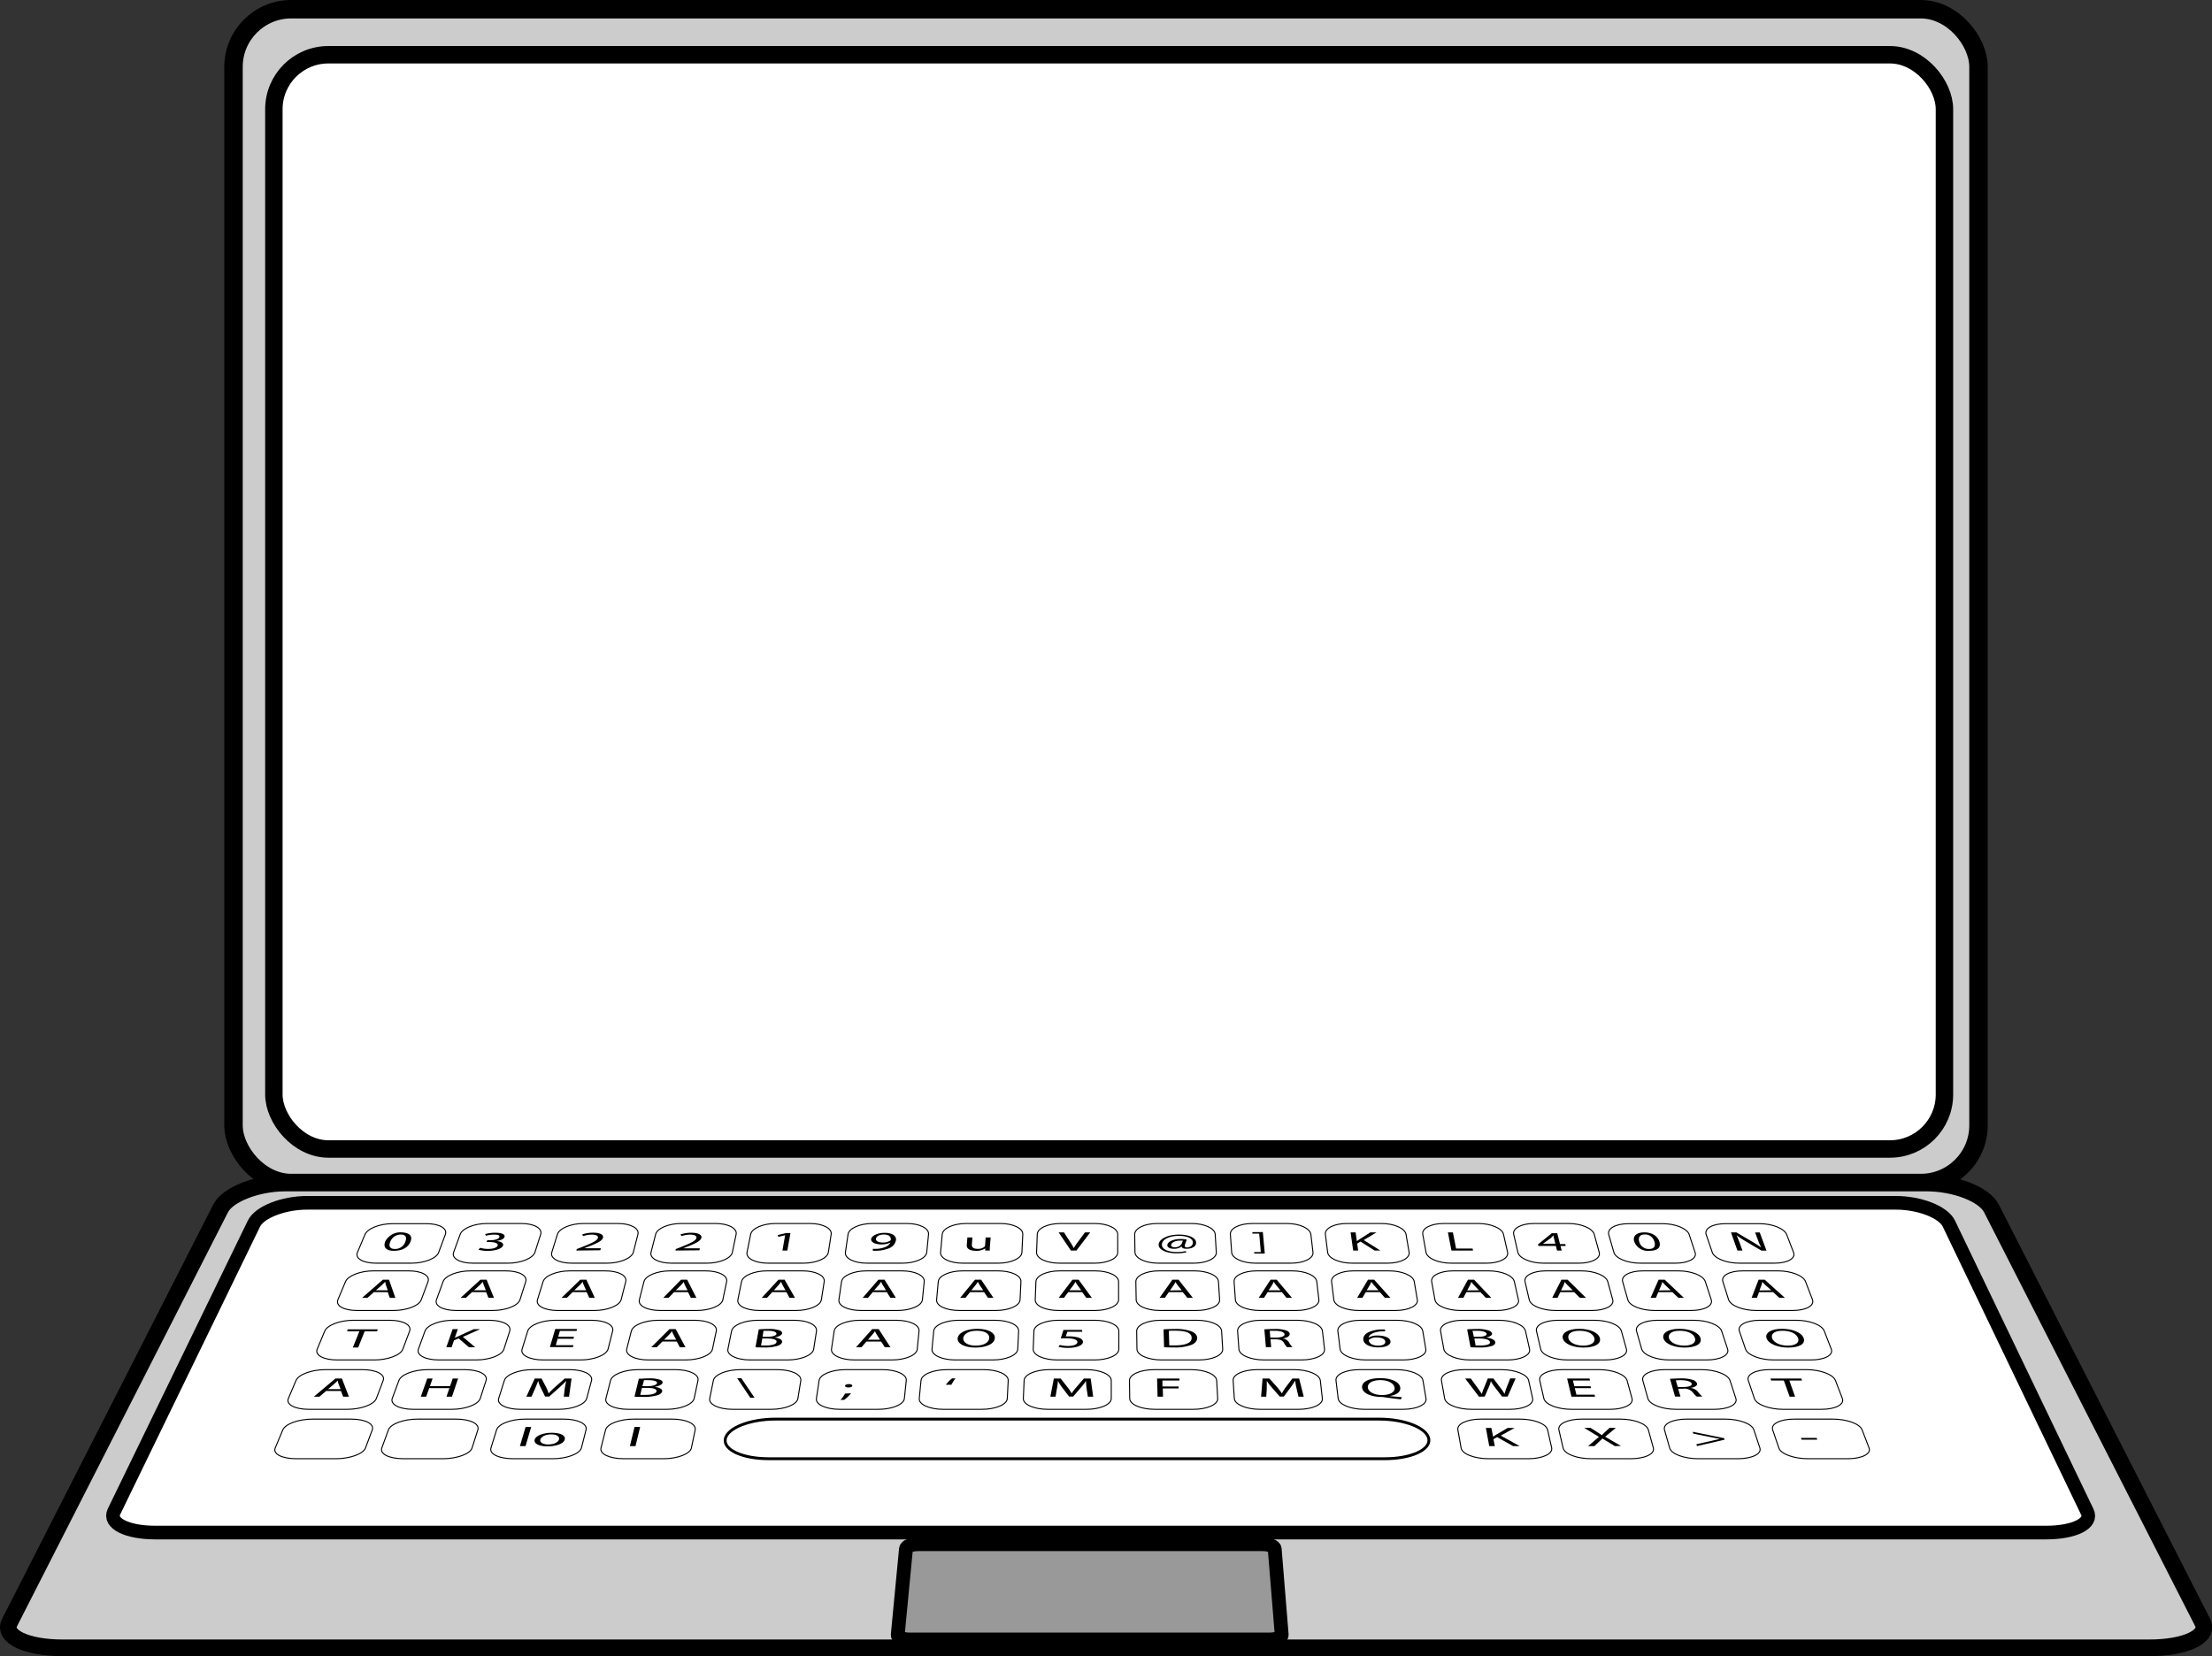 <svg id="Layer_1" data-name="Layer 1" xmlns="http://www.w3.org/2000/svg" viewBox="0 0 479.52 359.09"><rect x="0" y="0" width="479.52" height="359.09" fill="#333333" stroke="none"/><defs><style>.cls-1,.cls-3{fill:#ccc;}.cls-1,.cls-2,.cls-3,.cls-4,.cls-5,.cls-6,.cls-7{stroke:#000;stroke-miterlimit:10;}.cls-1{stroke-width:4px;}.cls-2,.cls-4,.cls-5,.cls-7{fill:#fff;}.cls-2{stroke-width:3.78px;}.cls-3{stroke-width:3.61px;}.cls-4{stroke-width:0.22px;}.cls-5{stroke-width:2.96px;}.cls-6{fill:#999;stroke-width:3px;}.cls-7{stroke-width:0.62px;}</style></defs><title>laptop_empty</title><rect class="cls-1" x="50.62" y="2" width="378.28" height="254.51" rx="12.5"/><rect class="cls-2" x="59.37" y="11.87" width="362.15" height="237.26" rx="11.81"/><path class="cls-3" d="M482.42,371.62H30.13c-7.92,0-13.08-2.46-11.54-5.49l45.75-89.8c1.54-3,7.84-5.49,14.06-5.49H434.14c6.22,0,12.52,2.45,14.07,5.49L494,366.13C495.5,369.16,490.33,371.62,482.42,371.62Z" transform="translate(-16.51 -14.33)"/><path class="cls-4" d="M87.39,286.31H79.74c-2.76,0-4.51-1.05-3.91-2.34l1.85-3.92c.6-1.29,3.28-2.34,6-2.34h7.48c2.7,0,4.45,1.05,3.9,2.34L93.38,284C92.83,285.26,90.15,286.31,87.39,286.31Z" transform="translate(-16.51 -14.33)"/><path class="cls-5" d="M460.05,346.63H50.2c-6.15,0-10.16-2-9-4.5l30.36-62.49c1.21-2.49,6.38-4.51,11.54-4.51H427.47c5.16,0,10.32,2,11.52,4.51l30,62.49C470.22,344.62,466.2,346.63,460.05,346.63Z" transform="translate(-16.51 -14.33)"/><path class="cls-6" d="M291.72,369.82h-78c-1.49,0-2.66-.46-2.6-1l1.79-18.67c.06-.58,1.26-1,2.69-1h74.58c1.42,0,2.62.46,2.66,1l1.52,18.67C294.39,369.36,293.21,369.82,291.72,369.82Z" transform="translate(-16.51 -14.33)"/><path class="cls-4" d="M105.72,288.22H98c-2.78,0-4.59-1.05-4-2.34L95.63,282c.55-1.29,3.18-2.34,5.9-2.34h7.52c2.71,0,4.52,1.05,4,2.34l-1.46,3.92C111.13,287.17,108.49,288.22,105.72,288.22Z" transform="translate(-16.51 -14.33)"/><path d="M105.5,283.54c-.51,1.29-1.81,2-3.6,2-1.59,0-2.38-.69-1.89-2a3.69,3.69,0,0,1,3.59-2C105.29,281.62,106,282.33,105.5,283.54Zm-4.4.06c-.4,1,0,1.54,1,1.54a2.33,2.33,0,0,0,2.28-1.58c.37-.93.11-1.55-1-1.55A2.44,2.44,0,0,0,101.1,283.6Z" transform="translate(-16.51 -14.33)"/><path class="cls-4" d="M126.65,288.22H119c-2.77,0-4.64-1.05-4.16-2.34l1.43-3.92c.47-1.29,3.06-2.34,5.77-2.34h7.52c2.71,0,4.58,1.05,4.16,2.34l-1.25,3.92C132,287.17,129.43,288.22,126.65,288.22Z" transform="translate(-16.51 -14.33)"/><path d="M120.61,284.89a6.15,6.15,0,0,0,1.71.24c1.41,0,2-.43,2.08-.74.17-.53-.77-.76-1.82-.76H122l.14-.38h.6c.8,0,1.87-.2,2-.65s-.21-.57-1.21-.57a6.17,6.17,0,0,0-1.69.25l-.16-.37a8.13,8.13,0,0,1,2.2-.29c1.58,0,2.15.44,2,.9s-.74.73-1.79.89v0c1,.09,1.65.44,1.47,1s-1.4,1.14-3.34,1.14a6.72,6.72,0,0,1-2-.26Z" transform="translate(-16.51 -14.33)"/><path class="cls-4" d="M148.11,288.22h-7.69c-2.77,0-4.7-1.05-4.29-2.34l1.22-3.92c.4-1.29,2.92-2.34,5.64-2.34h7.51c2.72,0,4.64,1.05,4.3,2.34l-1,3.92C153.41,287.17,150.89,288.22,148.11,288.22Z" transform="translate(-16.51 -14.33)"/><path d="M141.45,285.48l.09-.32,1-.39c2.33-.92,3.4-1.41,3.58-2,.11-.38-.18-.74-1.38-.74a5.7,5.7,0,0,0-1.8.32l-.24-.36a7.34,7.34,0,0,1,2.39-.38c1.73,0,2.29.56,2.14,1.1-.2.7-1.44,1.27-3.37,2l-.73.28h3.64l-.13.43Z" transform="translate(-16.51 -14.33)"/><path class="cls-4" d="M169.75,288.22h-7.68c-2.78,0-4.76-1.05-4.43-2.34l1-3.92c.33-1.29,2.8-2.34,5.51-2.34h7.52c2.71,0,4.69,1.05,4.42,2.34l-.82,3.92C175,287.17,172.53,288.22,169.75,288.22Z" transform="translate(-16.51 -14.33)"/><path d="M162.94,285.48l.07-.32,1-.39c2.28-.92,3.32-1.41,3.47-2,.09-.38-.22-.74-1.42-.74a5.51,5.51,0,0,0-1.78.32L164,282a7.15,7.15,0,0,1,2.36-.38c1.73,0,2.33.56,2.2,1.1-.16.7-1.37,1.27-3.25,2l-.71.28h3.63l-.1.43Z" transform="translate(-16.51 -14.33)"/><path class="cls-4" d="M190.69,288.22H183c-2.77,0-4.81-1.05-4.55-2.34l.79-3.92c.26-1.29,2.67-2.34,5.38-2.34h7.52c2.71,0,4.75,1.05,4.55,2.34l-.61,3.92C195.88,287.17,193.47,288.22,190.69,288.22Z" transform="translate(-16.51 -14.33)"/><path d="M186.71,282.16h0l-1.47.35-.13-.39,1.83-.44h.93l-.68,3.8h-1.06Z" transform="translate(-16.51 -14.33)"/><path class="cls-4" d="M212.15,288.22h-7.69c-2.77,0-4.87-1.05-4.68-2.34l.57-3.92c.19-1.29,2.54-2.34,5.26-2.34h7.52c2.71,0,4.8,1.05,4.67,2.34l-.39,3.92C217.28,287.17,214.92,288.22,212.15,288.22Z" transform="translate(-16.51 -14.33)"/><path d="M205.72,285.11c.23,0,.51,0,.89,0a5.51,5.51,0,0,0,1.73-.37,2.12,2.12,0,0,0,1.2-1h0a4.25,4.25,0,0,1-1.95.41c-1.45,0-2.32-.52-2.23-1.17s1.28-1.34,2.92-1.34,2.58.63,2.46,1.6a2.38,2.38,0,0,1-1.6,1.78,7.32,7.32,0,0,1-2.42.5,9.64,9.64,0,0,1-1,0Zm.68-2.18c-.06.47.51.81,1.45.81a2.89,2.89,0,0,0,1.63-.4.28.28,0,0,0,.13-.19c.08-.65-.37-1.14-1.51-1.14C207.18,282,206.47,282.39,206.4,282.93Z" transform="translate(-16.51 -14.33)"/><path class="cls-4" d="M232.9,288.22h-7.68c-2.78,0-4.93-1.05-4.81-2.34l.36-3.92c.12-1.29,2.42-2.34,5.13-2.34h7.52c2.72,0,4.87,1.05,4.81,2.34l-.19,3.92C238,287.17,235.68,288.22,232.9,288.22Z" transform="translate(-16.51 -14.33)"/><path d="M231.09,284.7a5.05,5.05,0,0,0,0,.78h-1l0-.47h0a3.37,3.37,0,0,1-2,.53c-.94,0-2.06-.25-2-1.24l.13-1.65h1.09l-.12,1.56c0,.54.28.9,1.28.9a2.14,2.14,0,0,0,1.47-.46.47.47,0,0,0,.12-.27l.12-1.73h1.09Z" transform="translate(-16.51 -14.33)"/><path class="cls-4" d="M253.84,288.22h-7.69c-2.77,0-5-1.05-4.93-2.34l.15-3.92c0-1.29,2.29-2.34,5-2.34h7.52c2.71,0,4.92,1.05,4.92,2.34l0,3.92C258.86,287.17,256.62,288.22,253.84,288.22Z" transform="translate(-16.51 -14.33)"/><path d="M248.66,285.48,246,281.54h1.16l1.25,1.94a12.74,12.74,0,0,1,.87,1.47h0a12.65,12.65,0,0,1,1-1.47l1.43-1.94h1.15l-3,3.94Z" transform="translate(-16.51 -14.33)"/><path class="cls-4" d="M275.3,288.22h-7.69c-2.77,0-5-1.05-5.06-2.34l-.06-3.92c0-1.29,2.16-2.34,4.87-2.34h7.52c2.71,0,5,1.05,5.06,2.34l.24,3.92C280.26,287.17,278.08,288.22,275.3,288.22Z" transform="translate(-16.51 -14.33)"/><path d="M273.73,285.85a8.93,8.93,0,0,1-2.21.23c-2,0-3.81-.7-3.84-1.82s1.7-2.24,4.44-2.24c2.15,0,3.63.71,3.68,1.69s-1,1.39-2.14,1.39c-.5,0-1-.16-1-.52h0a2.59,2.59,0,0,1-1.73.52c-.72,0-1.35-.28-1.37-.74,0-.72,1.17-1.38,2.89-1.38a6.72,6.72,0,0,1,1.33.12l-.38,1.06c-.16.44,0,.64.41.65.63,0,1.32-.39,1.29-1.07,0-.85-1.15-1.45-3.06-1.45s-3.69.75-3.65,1.94c0,1,1.41,1.57,3.25,1.57a7.91,7.91,0,0,0,1.88-.2Zm-.8-2.52a4,4,0,0,0-.62,0c-1.09,0-1.95.48-1.93,1,0,.25.29.44.84.44a1.64,1.64,0,0,0,1.48-.79Z" transform="translate(-16.51 -14.33)"/><path class="cls-4" d="M296.38,288.22h-7.69c-2.77,0-5.09-1.05-5.18-2.34l-.28-3.92c-.09-1.29,2-2.34,4.75-2.34h7.52c2.71,0,5,1.05,5.18,2.34l.46,3.92C301.29,287.17,299.16,288.22,296.38,288.22Z" transform="translate(-16.51 -14.33)"/><path d="M290.27,281.47l.42,4.66H288.4l0-.32h1.43l-.35-4H288l0-.32Z" transform="translate(-16.51 -14.33)"/><path class="cls-4" d="M317.32,288.22h-7.69c-2.77,0-5.15-1.05-5.31-2.34l-.49-3.92c-.16-1.29,1.91-2.34,4.62-2.34H316c2.71,0,5.09,1.05,5.31,2.34l.67,3.92C322.17,287.17,320.09,288.22,317.32,288.22Z" transform="translate(-16.51 -14.33)"/><path d="M309.3,281.54h1.08l.27,1.9h0l.6-.42,2.33-1.48h1.33l-2.77,1.67,3.61,2.27H314.5l-3.05-1.94-.73.43.21,1.51h-1.08Z" transform="translate(-16.51 -14.33)"/><path class="cls-4" d="M338.78,288.22h-7.69c-2.77,0-5.21-1.05-5.44-2.34l-.71-3.92c-.23-1.29,1.78-2.34,4.5-2.34H337c2.72,0,5.15,1.05,5.44,2.34l.89,3.92C343.57,287.17,341.55,288.22,338.78,288.22Z" transform="translate(-16.51 -14.33)"/><path d="M330.39,281.54h1.08l.69,3.51h3.58l.09.43h-4.67Z" transform="translate(-16.51 -14.33)"/><path class="cls-4" d="M358.81,288.22h-7.68c-2.78,0-5.27-1.05-5.57-2.34l-.91-3.92c-.29-1.29,1.66-2.34,4.38-2.34h7.52c2.71,0,5.2,1.05,5.56,2.34l1.08,3.92C363.55,287.17,361.59,288.22,358.81,288.22Z" transform="translate(-16.51 -14.33)"/><path d="M354.05,285.48l-.26-1H350l-.08-.34,3-2.42h1.17l.6,2.36h1.13l.11.4h-1.14l.27,1Zm-.36-1.44-.32-1.27a4.34,4.34,0,0,1-.11-.59h0c-.19.22-.35.38-.53.56L351,284h2.65Z" transform="translate(-16.51 -14.33)"/><path class="cls-4" d="M379.75,288.22h-7.69c-2.77,0-5.32-1.05-5.69-2.34L365.25,282c-.36-1.29,1.54-2.34,4.25-2.34H377c2.71,0,5.26,1.05,5.69,2.34l1.29,3.92C384.43,287.17,382.53,288.22,379.75,288.22Z" transform="translate(-16.51 -14.33)"/><path d="M376.23,283.54c.41,1.29-.39,2-2.19,2a3.16,3.16,0,0,1-3.26-2c-.38-1.27.57-2,2.2-2S375.85,282.33,376.23,283.54Zm-4.36.06a2.11,2.11,0,0,0,2.11,1.54c1.12,0,1.47-.61,1.17-1.58A2.07,2.07,0,0,0,373,282C372.09,282,371.56,282.56,371.87,283.6Z" transform="translate(-16.51 -14.33)"/><path class="cls-4" d="M401.21,288.22h-7.69c-2.77,0-5.38-1.05-5.82-2.34L386.37,282c-.44-1.29,1.4-2.34,4.12-2.34H398c2.72,0,5.32,1.05,5.82,2.34l1.51,3.92C405.83,287.17,404,288.22,401.21,288.22Z" transform="translate(-16.51 -14.33)"/><path d="M393.15,285.48l-1.4-3.94h1.17l3.4,2c.78.46,1.42.88,2,1.28h0a11.34,11.34,0,0,1-.72-1.61l-.61-1.65h1l1.46,3.94h-1.09l-3.39-2a23.15,23.15,0,0,1-2-1.32h0c.24.5.43,1,.67,1.62l.6,1.69Z" transform="translate(-16.51 -14.33)"/><path class="cls-4" d="M101.83,298.48H93.94c-2.85,0-4.72-1-4.18-2.33l1.65-3.93c.54-1.29,3.24-2.33,6-2.33h7.72c2.79,0,4.65,1,4.17,2.33l-1.47,3.93C107.38,297.44,104.68,298.48,101.83,298.48Z" transform="translate(-16.51 -14.33)"/><path d="M97.56,294.5l-1.39,1.24H95l4.51-3.94h1.33l1.38,3.94H101l-.43-1.24Zm3-.4-.39-1.13a5.57,5.57,0,0,1-.16-.72h0q-.33.36-.72.72L98,294.1Z" transform="translate(-16.51 -14.33)"/><path class="cls-4" d="M123.32,298.48h-7.89c-2.85,0-4.78-1-4.3-2.33l1.43-3.93c.47-1.29,3.12-2.33,5.9-2.33h7.72c2.79,0,4.72,1,4.3,2.33l-1.25,3.93C128.81,297.44,126.17,298.48,123.32,298.48Z" transform="translate(-16.51 -14.33)"/><path d="M118.83,294.5l-1.32,1.24h-1.16l4.3-3.94H122l1.59,3.94h-1.19l-.5-1.24Zm3-.4-.45-1.13a3.74,3.74,0,0,1-.2-.72h0c-.2.24-.43.48-.67.72l-1.24,1.13Z" transform="translate(-16.51 -14.33)"/><path class="cls-4" d="M145.35,298.48h-7.9c-2.84,0-4.83-1-4.43-2.33l1.22-3.93c.4-1.29,3-2.33,5.78-2.33h7.72c2.78,0,4.77,1,4.42,2.33l-1,3.93C150.78,297.44,148.19,298.48,145.35,298.48Z" transform="translate(-16.51 -14.33)"/><path d="M140.64,294.5l-1.26,1.24h-1.15l4.07-3.94h1.33l1.82,3.94h-1.19l-.57-1.24Zm2.93-.4-.51-1.13a4,4,0,0,1-.24-.72h0q-.28.36-.63.72L141,294.1Z" transform="translate(-16.51 -14.33)"/><path class="cls-4" d="M167.56,298.48h-7.89c-2.85,0-4.89-1-4.56-2.33l1-3.93c.33-1.29,2.85-2.33,5.64-2.33h7.72c2.79,0,4.83,1,4.56,2.33l-.82,3.93C172.94,297.44,170.41,298.48,167.56,298.48Z" transform="translate(-16.51 -14.33)"/><path d="M162.63,294.5l-1.19,1.24h-1.15l3.85-3.94h1.34l2,3.94h-1.19l-.64-1.24Zm2.91-.4L165,293a4.32,4.32,0,0,1-.27-.72h0q-.27.36-.6.72L163,294.1Z" transform="translate(-16.51 -14.33)"/><path class="cls-4" d="M189.05,298.48h-7.89c-2.85,0-4.95-1-4.69-2.33l.79-3.93c.26-1.29,2.73-2.33,5.52-2.33h7.72c2.78,0,4.88,1,4.68,2.33l-.61,3.93C194.37,297.44,191.9,298.48,189.05,298.48Z" transform="translate(-16.51 -14.33)"/><path d="M183.91,294.5l-1.13,1.24h-1.15l3.64-3.94h1.33l2.25,3.94h-1.19L187,294.5Zm2.88-.4-.63-1.13a4.85,4.85,0,0,1-.32-.72h0a7,7,0,0,1-.56.72l-1,1.13Z" transform="translate(-16.51 -14.33)"/><path class="cls-4" d="M211.07,298.48h-7.89c-2.85,0-5-1-4.81-2.33l.57-3.93c.19-1.29,2.6-2.33,5.39-2.33h7.72c2.79,0,4.94,1,4.81,2.33l-.39,3.93C216.34,297.44,213.92,298.48,211.07,298.48Z" transform="translate(-16.51 -14.33)"/><path d="M205.71,294.5l-1.05,1.24h-1.15l3.42-3.94h1.33l2.46,3.94h-1.19l-.77-1.24Zm2.87-.4-.7-1.13a5.36,5.36,0,0,1-.36-.72h0c-.16.24-.33.48-.52.72l-1,1.13Z" transform="translate(-16.51 -14.33)"/><path class="cls-4" d="M232.38,298.48h-7.89c-2.85,0-5.06-1-4.94-2.33l.36-3.93c.12-1.29,2.47-2.33,5.26-2.33h7.72c2.79,0,5,1,4.94,2.33l-.19,3.93C237.58,297.44,235.23,298.48,232.38,298.48Z" transform="translate(-16.51 -14.33)"/><path d="M226.8,294.5l-1,1.24h-1.15l3.22-3.94h1.33l2.67,3.94h-1.19l-.84-1.24Zm2.85-.4-.76-1.13a4.84,4.84,0,0,1-.4-.72h0a7.65,7.65,0,0,1-.49.72l-.92,1.13Z" transform="translate(-16.51 -14.33)"/><path class="cls-4" d="M253.87,298.48H246c-2.85,0-5.12-1-5.07-2.33l.15-3.93c.05-1.29,2.35-2.33,5.14-2.33h7.72c2.79,0,5.05,1,5.06,2.33l0,3.93C259,297.44,256.72,298.48,253.87,298.48Z" transform="translate(-16.51 -14.33)"/><path d="M248.08,294.5l-.92,1.24H246l3-3.94h1.33l2.88,3.94H252l-.9-1.24Zm2.82-.4-.82-1.13a5.24,5.24,0,0,1-.43-.72h0a7,7,0,0,1-.44.72l-.86,1.13Z" transform="translate(-16.51 -14.33)"/><path class="cls-4" d="M275.89,298.48H268c-2.85,0-5.17-1-5.19-2.33l-.07-3.93c0-1.29,2.22-2.33,5-2.33h7.72c2.79,0,5.11,1,5.19,2.33l.25,3.93C281,297.44,278.74,298.48,275.89,298.48Z" transform="translate(-16.51 -14.33)"/><path d="M269.88,294.5l-.85,1.24h-1.15l2.78-3.94H272l3.1,3.94h-1.19l-1-1.24Zm2.81-.4L271.8,293a5.83,5.83,0,0,1-.47-.72h0a6.47,6.47,0,0,1-.4.72l-.8,1.13Z" transform="translate(-16.51 -14.33)"/><path class="cls-4" d="M297.53,298.48h-7.89c-2.85,0-5.23-1-5.32-2.33l-.28-3.93c-.09-1.29,2.09-2.33,4.88-2.33h7.72c2.79,0,5.17,1,5.32,2.33l.46,3.93C302.57,297.44,300.38,298.48,297.53,298.48Z" transform="translate(-16.51 -14.33)"/><path d="M291.31,294.5l-.79,1.24h-1.15l2.57-3.94h1.33l3.32,3.94H295.4l-1-1.24Zm2.78-.4-.95-1.13a8.19,8.19,0,0,1-.51-.72h0a6,6,0,0,1-.36.72l-.74,1.13Z" transform="translate(-16.51 -14.33)"/><path class="cls-4" d="M319,298.48h-7.89c-2.85,0-5.29-1-5.45-2.33l-.49-3.93c-.16-1.29,2-2.33,4.76-2.33h7.72c2.79,0,5.22,1,5.44,2.33l.67,3.93C324,297.44,321.87,298.48,319,298.48Z" transform="translate(-16.51 -14.33)"/><path d="M312.58,294.5l-.72,1.24h-1.15l2.36-3.94h1.33l3.53,3.94h-1.19l-1.11-1.24Zm2.76-.4-1-1.13a7.3,7.3,0,0,1-.55-.72h0a5.76,5.76,0,0,1-.33.72l-.68,1.13Z" transform="translate(-16.51 -14.33)"/><path class="cls-4" d="M341.05,298.48h-7.89c-2.85,0-5.35-1-5.58-2.33l-.71-3.93c-.23-1.29,1.84-2.33,4.63-2.33h7.72c2.79,0,5.28,1,5.57,2.33l.89,3.93C346,297.44,343.9,298.48,341.05,298.48Z" transform="translate(-16.51 -14.33)"/><path d="M334.39,294.5l-.65,1.24h-1.16l2.15-3.94h1.33l3.74,3.94h-1.19l-1.17-1.24Zm2.74-.4L336.06,293a6.72,6.72,0,0,1-.59-.72h0a5.42,5.42,0,0,1-.29.72l-.61,1.13Z" transform="translate(-16.51 -14.33)"/><path class="cls-4" d="M361.61,298.48h-7.89c-2.85,0-5.4-1-5.7-2.33l-.91-3.93c-.29-1.29,1.72-2.33,4.51-2.33h7.72c2.79,0,5.34,1,5.7,2.33l1.08,3.93C366.48,297.44,364.46,298.48,361.61,298.48Z" transform="translate(-16.51 -14.33)"/><path d="M354.75,294.5l-.59,1.24H353L355,291.8h1.33l4,3.94H359l-1.25-1.24Zm2.71-.4L356.33,293a9,9,0,0,1-.62-.72h0a4.11,4.11,0,0,1-.25.72l-.55,1.13Z" transform="translate(-16.51 -14.33)"/><path class="cls-4" d="M383.1,298.48h-7.89c-2.85,0-5.46-1-5.82-2.33l-1.12-3.93c-.37-1.29,1.59-2.33,4.38-2.33h7.72c2.78,0,5.39,1,5.82,2.33l1.29,3.93C387.91,297.44,386,298.48,383.1,298.48Z" transform="translate(-16.51 -14.33)"/><path d="M376,294.5l-.52,1.24h-1.15l1.73-3.94h1.33l4.16,3.94h-1.19l-1.31-1.24Zm2.7-.4L377.53,293c-.27-.26-.47-.49-.67-.72h0a5,5,0,0,1-.22.72l-.49,1.13Z" transform="translate(-16.51 -14.33)"/><path class="cls-4" d="M405.13,298.48h-7.89c-2.85,0-5.52-1-6-2.33L390,292.22c-.44-1.29,1.46-2.33,4.25-2.33h7.72c2.79,0,5.45,1,5.95,2.33l1.51,3.93C409.88,297.44,408,298.48,405.13,298.48Z" transform="translate(-16.51 -14.33)"/><path d="M397.83,294.5l-.45,1.24h-1.16l1.52-3.94h1.33l4.37,3.94h-1.19l-1.37-1.24Zm2.67-.4L399.25,293c-.28-.26-.5-.49-.71-.72h0a4.74,4.74,0,0,1-.18.72l-.43,1.13Z" transform="translate(-16.51 -14.33)"/><path class="cls-4" d="M97.68,309.2h-8.1c-2.92,0-4.86-1.05-4.31-2.34l1.64-3.92c.54-1.29,3.3-2.34,6.17-2.34H101c2.86,0,4.79,1,4.31,2.34l-1.47,3.92C103.37,308.15,100.61,309.2,97.68,309.2Z" transform="translate(-16.51 -14.33)"/><path d="M94.41,303H91.74l.18-.43h6.49l-.17.43H95.56l-1.4,3.5H93Z" transform="translate(-16.51 -14.33)"/><path class="cls-4" d="M119.75,309.2h-8.1c-2.93,0-4.92-1.05-4.44-2.34l1.43-3.92c.47-1.29,3.18-2.34,6-2.34h7.93c2.87,0,4.85,1,4.44,2.34l-1.26,3.92C125.38,308.15,122.67,309.2,119.75,309.2Z" transform="translate(-16.51 -14.33)"/><path d="M114.63,302.52h1.13l-.66,1.89h0L116,304l3.2-1.47h1.4l-3.75,1.67,2.68,2.26h-1.35l-2.25-1.93-1,.43-.52,1.5h-1.15Z" transform="translate(-16.51 -14.33)"/><path class="cls-4" d="M142.37,309.2h-8.11c-2.92,0-5-1.05-4.57-2.34l1.22-3.92c.4-1.29,3.05-2.34,5.91-2.34h7.94c2.86,0,4.91,1,4.56,2.34l-1,3.92C147.94,308.15,145.29,309.2,142.37,309.2Z" transform="translate(-16.51 -14.33)"/><path d="M140.82,304.61h-3.43L137,306h3.83l-.12.42h-5l1.17-3.93h4.73l-.12.42h-3.61l-.36,1.25h3.42Z" transform="translate(-16.51 -14.33)"/><path class="cls-4" d="M165.18,309.2h-8.11c-2.92,0-5-1.05-4.7-2.34l1-3.92c.33-1.29,2.92-2.34,5.79-2.34h7.93c2.86,0,5,1,4.69,2.34l-.82,3.92C170.69,308.15,168.1,309.2,165.18,309.2Z" transform="translate(-16.51 -14.33)"/><path d="M160.09,305.21l-1.21,1.24h-1.19l3.94-3.93H163l2.11,3.93h-1.23l-.66-1.24Zm3-.39-.6-1.14a3.67,3.67,0,0,1-.29-.71h0a9.3,9.3,0,0,1-.61.71l-1.13,1.14Z" transform="translate(-16.51 -14.33)"/><path class="cls-4" d="M187.24,309.2h-8.1c-2.93,0-5.09-1.05-4.83-2.34l.79-3.92c.26-1.29,2.79-2.34,5.66-2.34h7.93c2.86,0,5,1,4.82,2.34l-.61,3.92C192.7,308.15,190.17,309.2,187.24,309.2Z" transform="translate(-16.51 -14.33)"/><path d="M181,302.57c.5-.05,1.29-.08,2.08-.08a6.71,6.71,0,0,1,2.36.28c.43.15.66.39.61.7s-.69.71-1.64.86h0c.82.1,1.74.41,1.64,1-.06.34-.4.6-.88.79a9.46,9.46,0,0,1-3.13.37c-.79,0-1.39,0-1.76-.05Zm.83,1.61h1c1.2,0,2-.28,2-.66s-.67-.64-1.81-.64c-.52,0-.83,0-1,0Zm-.34,1.89.95,0c1.18,0,2.31-.19,2.41-.76s-.9-.76-2.14-.76h-.95Z" transform="translate(-16.51 -14.33)"/><path class="cls-4" d="M209.86,309.2h-8.1c-2.93,0-5.15-1.05-5-2.34l.58-3.92c.18-1.29,2.66-2.34,5.52-2.34h7.93c2.87,0,5.08,1,4.95,2.34l-.39,3.92C215.26,308.15,212.79,309.2,209.86,309.2Z" transform="translate(-16.51 -14.33)"/><path d="M204.34,305.21l-1.08,1.24h-1.18l3.5-3.93H207l2.54,3.93h-1.22l-.8-1.24Zm2.94-.39-.72-1.14a5.42,5.42,0,0,1-.37-.71h0c-.16.23-.34.47-.54.71l-1,1.14Z" transform="translate(-16.51 -14.33)"/><path class="cls-4" d="M231.74,309.2h-8.11c-2.92,0-5.2-1.05-5.08-2.34l.37-3.92c.12-1.29,2.53-2.34,5.4-2.34h7.93c2.86,0,5.14,1,5.08,2.34l-.19,3.92C237.08,308.15,234.66,309.2,231.74,309.2Z" transform="translate(-16.51 -14.33)"/><path d="M232.17,304.44c-.08,1.36-2,2.08-4.24,2.08s-3.92-.81-3.82-2,1.89-2.07,4.23-2.07S232.24,303.28,232.17,304.44Zm-6.85.07c-.06.84.91,1.59,2.71,1.59s2.88-.74,2.93-1.63-.81-1.6-2.7-1.6S225.39,303.64,225.32,304.51Z" transform="translate(-16.51 -14.33)"/><path class="cls-4" d="M253.8,309.2h-8.1c-2.93,0-5.26-1.05-5.21-2.34l.16-3.92c0-1.29,2.41-2.34,5.27-2.34h7.93c2.87,0,5.2,1,5.2,2.34l0,3.92C259.09,308.15,256.73,309.2,253.8,309.2Z" transform="translate(-16.51 -14.33)"/><path d="M251.13,303.09H247.9l-.35,1,.7,0a7.3,7.3,0,0,1,1.82.2c.67.17,1.21.5,1.2,1,0,.74-1.34,1.3-3.19,1.3a8.33,8.33,0,0,1-2.13-.24l.3-.39a7.47,7.47,0,0,0,1.82.21c1.09,0,2-.31,2-.82s-.73-.84-2.43-.84c-.49,0-.87,0-1.18,0l.59-1.82h4Z" transform="translate(-16.51 -14.33)"/><path class="cls-4" d="M276.42,309.2h-8.1c-2.93,0-5.32-1.05-5.34-2.34l-.06-3.92c0-1.29,2.28-2.34,5.14-2.34H276c2.86,0,5.25,1,5.33,2.34l.24,3.92C281.65,308.15,279.34,309.2,276.42,309.2Z" transform="translate(-16.51 -14.33)"/><path d="M268.74,302.57c.69-.05,1.51-.08,2.41-.08a9.85,9.85,0,0,1,3.57.49c.8.32,1.28.77,1.31,1.41s-.39,1.17-1.2,1.53a10.17,10.17,0,0,1-3.89.57c-.81,0-1.5,0-2.08-.05Zm1.25,3.48c.29,0,.71,0,1.16,0,2.44,0,3.74-.61,3.69-1.67s-1.23-1.52-3.63-1.52c-.58,0-1,0-1.32.05Z" transform="translate(-16.51 -14.33)"/><path class="cls-4" d="M298.64,309.2h-8.1c-2.93,0-5.37-1.05-5.46-2.34l-.28-3.92c-.09-1.29,2.15-2.34,5-2.34h7.93c2.86,0,5.31,1,5.46,2.34l.45,3.92C303.81,308.15,301.56,309.2,298.64,309.2Z" transform="translate(-16.51 -14.33)"/><path d="M290.6,302.57c.57-.05,1.39-.08,2.17-.08a7.34,7.34,0,0,1,2.57.32c.46.17.73.44.76.75,0,.52-.64.86-1.56,1v0a1.76,1.76,0,0,1,1.37.79,4.93,4.93,0,0,0,.79,1.08h-1.18a4.17,4.17,0,0,1-.68-.94c-.31-.54-.8-.75-1.84-.76h-1.07l.15,1.7h-1.15Zm1.29,1.79h1.17c1.21,0,2-.3,1.91-.75s-.89-.73-2.09-.73c-.54,0-.93,0-1.11,0Z" transform="translate(-16.51 -14.33)"/><path class="cls-4" d="M320.71,309.2H312.6c-2.92,0-5.42-1.05-5.58-2.34l-.49-3.92c-.16-1.29,2-2.34,4.89-2.34h7.93c2.87,0,5.37,1,5.59,2.34l.66,3.92C325.82,308.15,323.63,309.2,320.71,309.2Z" transform="translate(-16.51 -14.33)"/><path d="M316.81,303c-.24,0-.54,0-.86,0-1.78.14-2.65.73-2.76,1.35h0a3.81,3.81,0,0,1,2-.44c1.5,0,2.64.49,2.75,1.23s-.86,1.34-2.64,1.34-3.11-.63-3.24-1.62c-.11-.75.41-1.34,1.2-1.71a7.29,7.29,0,0,1,2.62-.56c.34,0,.63,0,.83,0Zm0,2.19c-.08-.54-.83-.87-1.88-.87a2.39,2.39,0,0,0-1.59.47.23.23,0,0,0-.1.22c.12.63.83,1.09,2,1.09C316.27,306.12,316.89,305.75,316.81,305.21Z" transform="translate(-16.51 -14.33)"/><path class="cls-4" d="M343.32,309.2h-8.1c-2.92,0-5.48-1.05-5.72-2.34l-.7-3.92c-.23-1.29,1.9-2.34,4.76-2.34h7.94c2.86,0,5.42,1,5.71,2.34l.88,3.92C348.38,308.15,346.25,309.2,343.32,309.2Z" transform="translate(-16.51 -14.33)"/><path d="M334.56,302.57c.49-.05,1.26-.08,2.06-.08a7.69,7.69,0,0,1,2.46.28c.49.15.81.39.88.7s-.42.71-1.31.86h0c.86.1,1.9.41,2,1,.07.34-.18.6-.58.79a8.19,8.19,0,0,1-3,.37c-.79,0-1.4,0-1.78-.05Zm1.45,1.61h1c1.2,0,1.85-.28,1.77-.66s-.91-.64-2.06-.64c-.52,0-.82,0-1,0Zm.38,1.89,1,0c1.18,0,2.23-.19,2.11-.76s-1.18-.76-2.43-.76h-.94Z" transform="translate(-16.51 -14.33)"/><path class="cls-4" d="M364.44,309.2h-8.1c-2.93,0-5.54-1.05-5.84-2.34l-.91-3.92c-.3-1.29,1.78-2.34,4.65-2.34h7.93c2.86,0,5.47,1,5.83,2.34l1.09,3.92C369.45,308.15,367.36,309.2,364.44,309.2Z" transform="translate(-16.51 -14.33)"/><path d="M363.33,304.44c.36,1.36-1.3,2.08-3.56,2.08s-4.18-.81-4.48-2,1.23-2.07,3.57-2.07S363,303.28,363.33,304.44Zm-6.82.07c.21.84,1.42,1.59,3.22,1.59s2.64-.74,2.41-1.63-1.33-1.6-3.22-1.6S356.3,303.64,356.51,304.51Z" transform="translate(-16.51 -14.33)"/><path class="cls-4" d="M386.51,309.2H378.4c-2.92,0-5.59-1.05-6-2.34l-1.12-3.92c-.37-1.29,1.66-2.34,4.52-2.34h7.93c2.87,0,5.53,1,6,2.34l1.3,3.92C391.46,308.15,389.43,309.2,386.51,309.2Z" transform="translate(-16.51 -14.33)"/><path d="M385.14,304.44c.43,1.36-1.19,2.08-3.45,2.08s-4.23-.81-4.58-2,1.11-2.07,3.46-2.07S384.77,303.28,385.14,304.44Zm-6.82.07c.26.84,1.51,1.59,3.31,1.59s2.6-.74,2.32-1.63-1.42-1.6-3.31-1.6S378.06,303.64,378.32,304.51Z" transform="translate(-16.51 -14.33)"/><path class="cls-4" d="M409.12,309.2H401c-2.92,0-5.65-1.05-6.09-2.34l-1.34-3.92c-.44-1.29,1.53-2.34,4.39-2.34h7.94c2.86,0,5.59,1,6.08,2.34l1.52,3.92C414,308.15,412.05,309.2,409.12,309.2Z" transform="translate(-16.51 -14.33)"/><path d="M407.5,304.44c.51,1.36-1.08,2.08-3.34,2.08s-4.27-.81-4.69-2,1-2.07,3.34-2.07S407.06,303.28,407.5,304.44Zm-6.82.07c.3.84,1.59,1.59,3.39,1.59s2.57-.74,2.23-1.63-1.5-1.6-3.39-1.6S400.37,303.64,400.68,304.51Z" transform="translate(-16.51 -14.33)"/><path class="cls-4" d="M91.77,319.91H83.46c-3,0-5-1.05-4.44-2.34l1.66-3.92c.55-1.29,3.37-2.34,6.31-2.34h8.15c2.94,0,4.93,1.05,4.44,2.34l-1.49,3.92C97.61,318.86,94.78,319.91,91.77,319.91Z" transform="translate(-16.51 -14.33)"/><path d="M87.2,315.93l-1.44,1.24H84.54l4.68-3.94h1.41l1.52,3.94H90.9l-.48-1.24Zm3.14-.4-.44-1.13a4.45,4.45,0,0,1-.18-.72h0c-.23.23-.48.47-.75.71l-1.34,1.14Z" transform="translate(-16.51 -14.33)"/><path class="cls-4" d="M114.42,319.91H106.1c-3,0-5-1.05-4.57-2.34l1.46-3.92c.47-1.29,3.24-2.34,6.18-2.34h8.15c2.94,0,5,1.05,4.56,2.34l-1.27,3.92C120.19,318.86,117.42,319.91,114.42,319.91Z" transform="translate(-16.51 -14.33)"/><path d="M110.29,313.23l-.58,1.65h4.37l.57-1.65h1.17l-1.33,3.94H113.3l.63-1.85h-4.38l-.65,1.85h-1.17l1.4-3.94Z" transform="translate(-16.51 -14.33)"/><path class="cls-4" d="M137.63,319.91h-8.32c-3,0-5.1-1.05-4.7-2.34l1.24-3.92c.41-1.29,3.12-2.34,6.06-2.34h8.14c2.94,0,5,1.05,4.7,2.34l-1.06,3.92C143.34,318.86,140.63,319.91,137.63,319.91Z" transform="translate(-16.51 -14.33)"/><path d="M138.93,315.44a14.18,14.18,0,0,1,.35-1.7h0c-.44.46-1,.95-1.56,1.49l-2.15,1.91h-.89l-.92-1.87a7.89,7.89,0,0,1-.59-1.53h0c-.17.49-.44,1.15-.69,1.74l-.75,1.69h-1.12l1.82-3.94h1.48l1,1.9a8.33,8.33,0,0,1,.53,1.33h0a16.57,16.57,0,0,1,1.33-1.33l2.16-1.9h1.48l-.54,3.94h-1.14Z" transform="translate(-16.51 -14.33)"/><path class="cls-4" d="M161,319.91h-8.31c-3,0-5.17-1.05-4.83-2.34l1-3.92c.33-1.29,3-2.34,5.93-2.34H163c2.94,0,5.1,1.05,4.82,2.34l-.83,3.92C166.69,318.86,164,319.91,161,319.91Z" transform="translate(-16.51 -14.33)"/><path d="M155,313.28c.52,0,1.33-.08,2.14-.08a6.9,6.9,0,0,1,2.41.29c.43.15.66.38.59.69s-.75.71-1.73.87h0c.84.09,1.78.4,1.64,1-.08.34-.45.6-.95.79a10.17,10.17,0,0,1-3.23.37c-.81,0-1.42,0-1.81-.05Zm.77,1.61h1.06c1.24,0,2-.28,2.11-.66s-.65-.64-1.82-.64a10.12,10.12,0,0,0-1,0Zm-.46,1.89c.23,0,.56,0,1,0,1.22,0,2.38-.19,2.51-.76s-.88-.76-2.16-.76h-1Z" transform="translate(-16.51 -14.33)"/><path class="cls-4" d="M183.68,319.91h-8.32c-3,0-5.22-1.05-5-2.34l.8-3.92c.27-1.29,2.87-2.34,5.81-2.34h8.14c2.94,0,5.16,1.05,5,2.34l-.63,3.92C189.28,318.86,186.68,319.91,183.68,319.91Z" transform="translate(-16.51 -14.33)"/><path d="M179.16,317.4l-2.85-4.24h.91l2.86,4.24Z" transform="translate(-16.51 -14.33)"/><path class="cls-4" d="M206.89,319.91h-8.32c-3,0-5.28-1.05-5.08-2.34l.59-3.92c.19-1.29,2.73-2.34,5.67-2.34h8.15c2.94,0,5.21,1.05,5.07,2.34l-.41,3.92C212.43,318.86,209.89,319.91,206.89,319.91Z" transform="translate(-16.51 -14.33)"/><path d="M198.7,317.88a6.45,6.45,0,0,0,1-1.39l1.31-.06a7.86,7.86,0,0,1-1.49,1.42Zm1-3.07c0-.22.38-.37.84-.37s.77.15.74.37-.36.36-.84.36S199.67,315,199.7,314.81Z" transform="translate(-16.51 -14.33)"/><path class="cls-4" d="M229.33,319.91H221c-3,0-5.34-1.05-5.21-2.34l.38-3.92c.12-1.29,2.61-2.34,5.55-2.34h8.14c2.94,0,5.27,1.05,5.21,2.34l-.2,3.92C234.82,318.86,232.33,319.91,229.33,319.91Z" transform="translate(-16.51 -14.33)"/><path d="M221.55,314.59a7.2,7.2,0,0,1,1.36-1.39l.75,0a6.44,6.44,0,0,0-.89,1.37Z" transform="translate(-16.51 -14.33)"/><path class="cls-4" d="M252,319.91h-8.32c-3,0-5.39-1.05-5.33-2.34l.17-3.92c.05-1.29,2.48-2.34,5.42-2.34h8.14c2.94,0,5.33,1.05,5.33,2.34v3.92C257.41,318.86,255,319.91,252,319.91Z" transform="translate(-16.51 -14.33)"/><path d="M252.07,315.44a11.32,11.32,0,0,1-.12-1.7h0a15.37,15.37,0,0,1-1.16,1.49l-1.63,1.91h-.89l-1.43-1.87a12.66,12.66,0,0,1-1-1.53h0c0,.49-.12,1.15-.22,1.74l-.29,1.69h-1.12l.75-3.94h1.48l1.5,1.9a11.84,11.84,0,0,1,.89,1.33h0a10.38,10.38,0,0,1,1-1.33l1.64-1.9h1.48l.54,3.94h-1.15Z" transform="translate(-16.51 -14.33)"/><path class="cls-4" d="M275.19,319.91h-8.32c-3,0-5.45-1.05-5.46-2.34l-.05-3.92c0-1.29,2.35-2.34,5.29-2.34h8.15c2.94,0,5.38,1.05,5.46,2.34l.22,3.92C280.56,318.86,278.19,319.91,275.19,319.91Z" transform="translate(-16.51 -14.33)"/><path d="M267.34,313.23h4.85l0,.43h-3.69l0,1.3H272l0,.42h-3.42l.05,1.79h-1.18Z" transform="translate(-16.51 -14.33)"/><path class="cls-4" d="M298,319.91h-8.32c-3,0-5.5-1.05-5.59-2.34l-.26-3.92c-.09-1.29,2.23-2.34,5.17-2.34h8.14c2.94,0,5.44,1.05,5.59,2.34l.44,3.92C303.3,318.86,301,319.91,298,319.91Z" transform="translate(-16.51 -14.33)"/><path d="M297.59,315.44a12.7,12.7,0,0,1-.3-1.7h-.05a14.71,14.71,0,0,1-1,1.49l-1.42,1.91h-.89l-1.63-1.87a13.86,13.86,0,0,1-1.18-1.53h0c0,.49,0,1.15,0,1.74l-.11,1.69h-1.12l.32-3.94h1.48l1.71,1.9a15.23,15.23,0,0,1,1,1.33h0a9.85,9.85,0,0,1,.83-1.33l1.43-1.9h1.48l1,3.94H298Z" transform="translate(-16.51 -14.33)"/><path class="cls-4" d="M320.63,319.91h-8.32c-3,0-5.56-1.05-5.71-2.34l-.47-3.92c-.16-1.29,2.1-2.34,5-2.34h8.14c2.94,0,5.5,1.05,5.71,2.34l.66,3.92C325.89,318.86,323.63,319.91,320.63,319.91Z" transform="translate(-16.51 -14.33)"/><path d="M320.18,317.74c-1.25-.14-2.47-.29-3.55-.45a3.82,3.82,0,0,0-.56-.06c-2.17,0-4.11-.72-4.28-2s1.49-2.08,3.92-2.08,4.17.83,4.34,2c.16,1-.82,1.65-2.3,1.88v0c.92.1,1.92.19,2.69.25Zm-1.36-2.56c-.12-.79-1.17-1.6-3.09-1.6s-2.82.79-2.69,1.65,1.27,1.58,3.1,1.58S319,316.08,318.82,315.18Z" transform="translate(-16.51 -14.33)"/><path class="cls-4" d="M343.84,319.91h-8.32c-3,0-5.61-1.05-5.84-2.34l-.69-3.92c-.23-1.29,2-2.34,4.91-2.34h8.15c2.94,0,5.55,1.05,5.84,2.34l.87,3.92C349,318.86,346.84,319.91,343.84,319.91Z" transform="translate(-16.51 -14.33)"/><path d="M337.13,317.17l-3-3.94h1.23l1.45,2c.36.49.7,1,.94,1.36h0a8.42,8.42,0,0,1,.48-1.37l.81-2h1.21l1.51,2a10.33,10.33,0,0,1,.91,1.35h0a11.93,11.93,0,0,1,.44-1.37l.78-2h1.18l-1.73,3.94h-1.22l-1.57-2.05a8.8,8.8,0,0,1-.85-1.29h0a6.57,6.57,0,0,1-.44,1.29l-.89,2.05Z" transform="translate(-16.51 -14.33)"/><path class="cls-4" d="M365.51,319.91h-8.32c-3,0-5.67-1.05-6-2.34l-.89-3.92c-.3-1.29,1.85-2.34,4.79-2.34h8.14c2.94,0,5.61,1.05,6,2.34l1.07,3.92C370.66,318.86,368.51,319.91,365.51,319.91Z" transform="translate(-16.51 -14.33)"/><path d="M361.42,315.32H357.9l.35,1.42h3.93l.11.43h-5.11l-.95-3.94h4.86l.11.43h-3.71l.31,1.24h3.51Z" transform="translate(-16.51 -14.33)"/><path class="cls-4" d="M388.15,319.91h-8.31c-3,0-5.73-1.05-6.1-2.34l-1.1-3.92c-.36-1.29,1.73-2.34,4.67-2.34h8.14c2.94,0,5.67,1.05,6.09,2.34l1.28,3.92C393.24,318.86,391.15,319.91,388.15,319.91Z" transform="translate(-16.51 -14.33)"/><path d="M378.53,313.28c.57,0,1.4-.08,2.2-.08a8.36,8.36,0,0,1,2.71.32,1.39,1.39,0,0,1,.94.75c.16.52-.49.86-1.4,1v0a2.43,2.43,0,0,1,1.57.79,7.64,7.64,0,0,0,1,1.09h-1.21a5.57,5.57,0,0,1-.89-.94,2.32,2.32,0,0,0-2.05-.77h-1.1l.51,1.71h-1.18Zm1.69,1.79h1.2c1.24,0,1.95-.29,1.81-.74s-1.07-.73-2.3-.74a8.74,8.74,0,0,0-1.14.05Z" transform="translate(-16.51 -14.33)"/><path class="cls-4" d="M411.36,319.91h-8.31c-3,0-5.79-1.05-6.22-2.34l-1.32-3.92c-.44-1.29,1.59-2.34,4.53-2.34h8.15c2.94,0,5.72,1.05,6.21,2.34l1.5,3.92C416.4,318.86,414.36,319.91,411.36,319.91Z" transform="translate(-16.51 -14.33)"/><path d="M403.21,313.66h-2.74l-.15-.43H407l.16.43h-2.76l1.25,3.51h-1.18Z" transform="translate(-16.51 -14.33)"/><path class="cls-4" d="M89.29,330.62H80.77c-3.08,0-5.14-1-4.6-2.33l1.65-3.93c.54-1.29,3.43-2.33,6.45-2.33h8.35c3,0,5.07,1,4.59,2.33l-1.47,3.93C95.26,329.58,92.37,330.62,89.29,330.62Z" transform="translate(-16.51 -14.33)"/><path class="cls-4" d="M112.51,330.62H104c-3.08,0-5.19-1-4.72-2.33l1.43-3.93c.48-1.29,3.31-2.33,6.32-2.33h8.36c3,0,5.13,1,4.71,2.33l-1.26,3.93C118.42,329.58,115.59,330.62,112.51,330.62Z" transform="translate(-16.51 -14.33)"/><path class="cls-4" d="M136.31,330.62h-8.52c-3.08,0-5.25-1-4.85-2.33l1.22-3.93c.4-1.29,3.17-2.33,6.19-2.33h8.36c3,0,5.18,1,4.84,2.33l-1,3.93C142.16,329.58,139.39,330.62,136.31,330.62Z" transform="translate(-16.51 -14.33)"/><path d="M130.45,323.73h1.21l-1.22,4.15h-1.22Z" transform="translate(-16.51 -14.33)"/><path d="M138.94,326.44c-.28,1.05-2.12,1.5-3.74,1.5-1.82,0-3-.56-2.79-1.45s1.89-1.5,3.73-1.5S139.18,325.58,138.94,326.44Zm-5.3,0c-.18.62.53,1.09,1.72,1.09s2.16-.46,2.34-1.1c.13-.48-.26-1.09-1.69-1.09S133.8,325.93,133.64,326.47Z" transform="translate(-16.51 -14.33)"/><path class="cls-4" d="M160.32,330.62h-8.53c-3.08,0-5.31-1-5-2.33l1-3.93c.33-1.29,3.05-2.33,6.06-2.33h8.36c3,0,5.24,1,5,2.33l-.82,3.93C166.11,329.58,163.39,330.62,160.32,330.62Z" transform="translate(-16.51 -14.33)"/><path d="M154.07,323.73h1.21l-1,4.15h-1.22Z" transform="translate(-16.51 -14.33)"/><path class="cls-7" d="M316.7,330.62H183.15c-5.66,0-9.87-1.92-9.41-4.3h0c.46-2.37,5.33-4.29,10.87-4.29H315.5c5.55,0,10.36,1.92,10.75,4.29h0C326.64,328.7,322.36,330.62,316.7,330.62Z" transform="translate(-16.51 -14.33)"/><path class="cls-4" d="M347.78,330.62h-8.53c-3.07,0-5.76-1-6-2.33l-.7-3.93c-.24-1.29,2-2.33,5-2.33H346c3,0,5.69,1,6,2.33l.89,3.93C353.12,329.58,350.86,330.62,347.78,330.62Z" transform="translate(-16.51 -14.33)"/><path d="M338.62,323.94h1.19l.38,1.9h0l.64-.42,2.53-1.48h1.49l-3,1.67,4.09,2.27h-1.42l-3.46-1.94-.8.44.3,1.5h-1.21Z" transform="translate(-16.51 -14.33)"/><path class="cls-4" d="M370,330.62h-8.53c-3.07,0-5.81-1-6.11-2.33l-.91-3.93c-.29-1.29,1.91-2.33,4.93-2.33h8.35c3,0,5.75,1,6.11,2.33l1.09,3.93C375.28,329.58,373.08,330.62,370,330.62Z" transform="translate(-16.51 -14.33)"/><path d="M366.57,327.88l-1.41-.87c-.57-.34-.93-.55-1.28-.78h0a9.07,9.07,0,0,1-.81.78l-.91.87h-1.38l2.35-2-3.2-1.95h1.38l1.45.92c.41.26.72.46,1,.67h0c.21-.23.39-.41.67-.67l1-.92h1.37l-2.32,1.92,3.42,2Z" transform="translate(-16.51 -14.33)"/><path class="cls-4" d="M393.22,330.62h-8.53c-3.07,0-5.87-1-6.23-2.33l-1.12-3.93c-.37-1.29,1.78-2.33,4.79-2.33h8.36c3,0,5.81,1,6.23,2.33l1.3,3.93C398.45,329.58,396.3,330.62,393.22,330.62Z" transform="translate(-16.51 -14.33)"/><path d="M390.38,326.49l-6,1.39-.12-.4,5.09-1.15h0l-5.77-1.15-.12-.4,6.81,1.39Z" transform="translate(-16.51 -14.33)"/><path class="cls-4" d="M417,330.62H408.5c-3.08,0-5.93-1-6.37-2.33l-1.34-3.93c-.44-1.29,1.65-2.33,4.67-2.33h8.36c3,0,5.86,1,6.36,2.33l1.51,3.93C422.19,329.58,420.1,330.62,417,330.62Z" transform="translate(-16.51 -14.33)"/><path d="M410.33,326.11l.13.38h-3.4l-.14-.38Z" transform="translate(-16.51 -14.33)"/></svg>